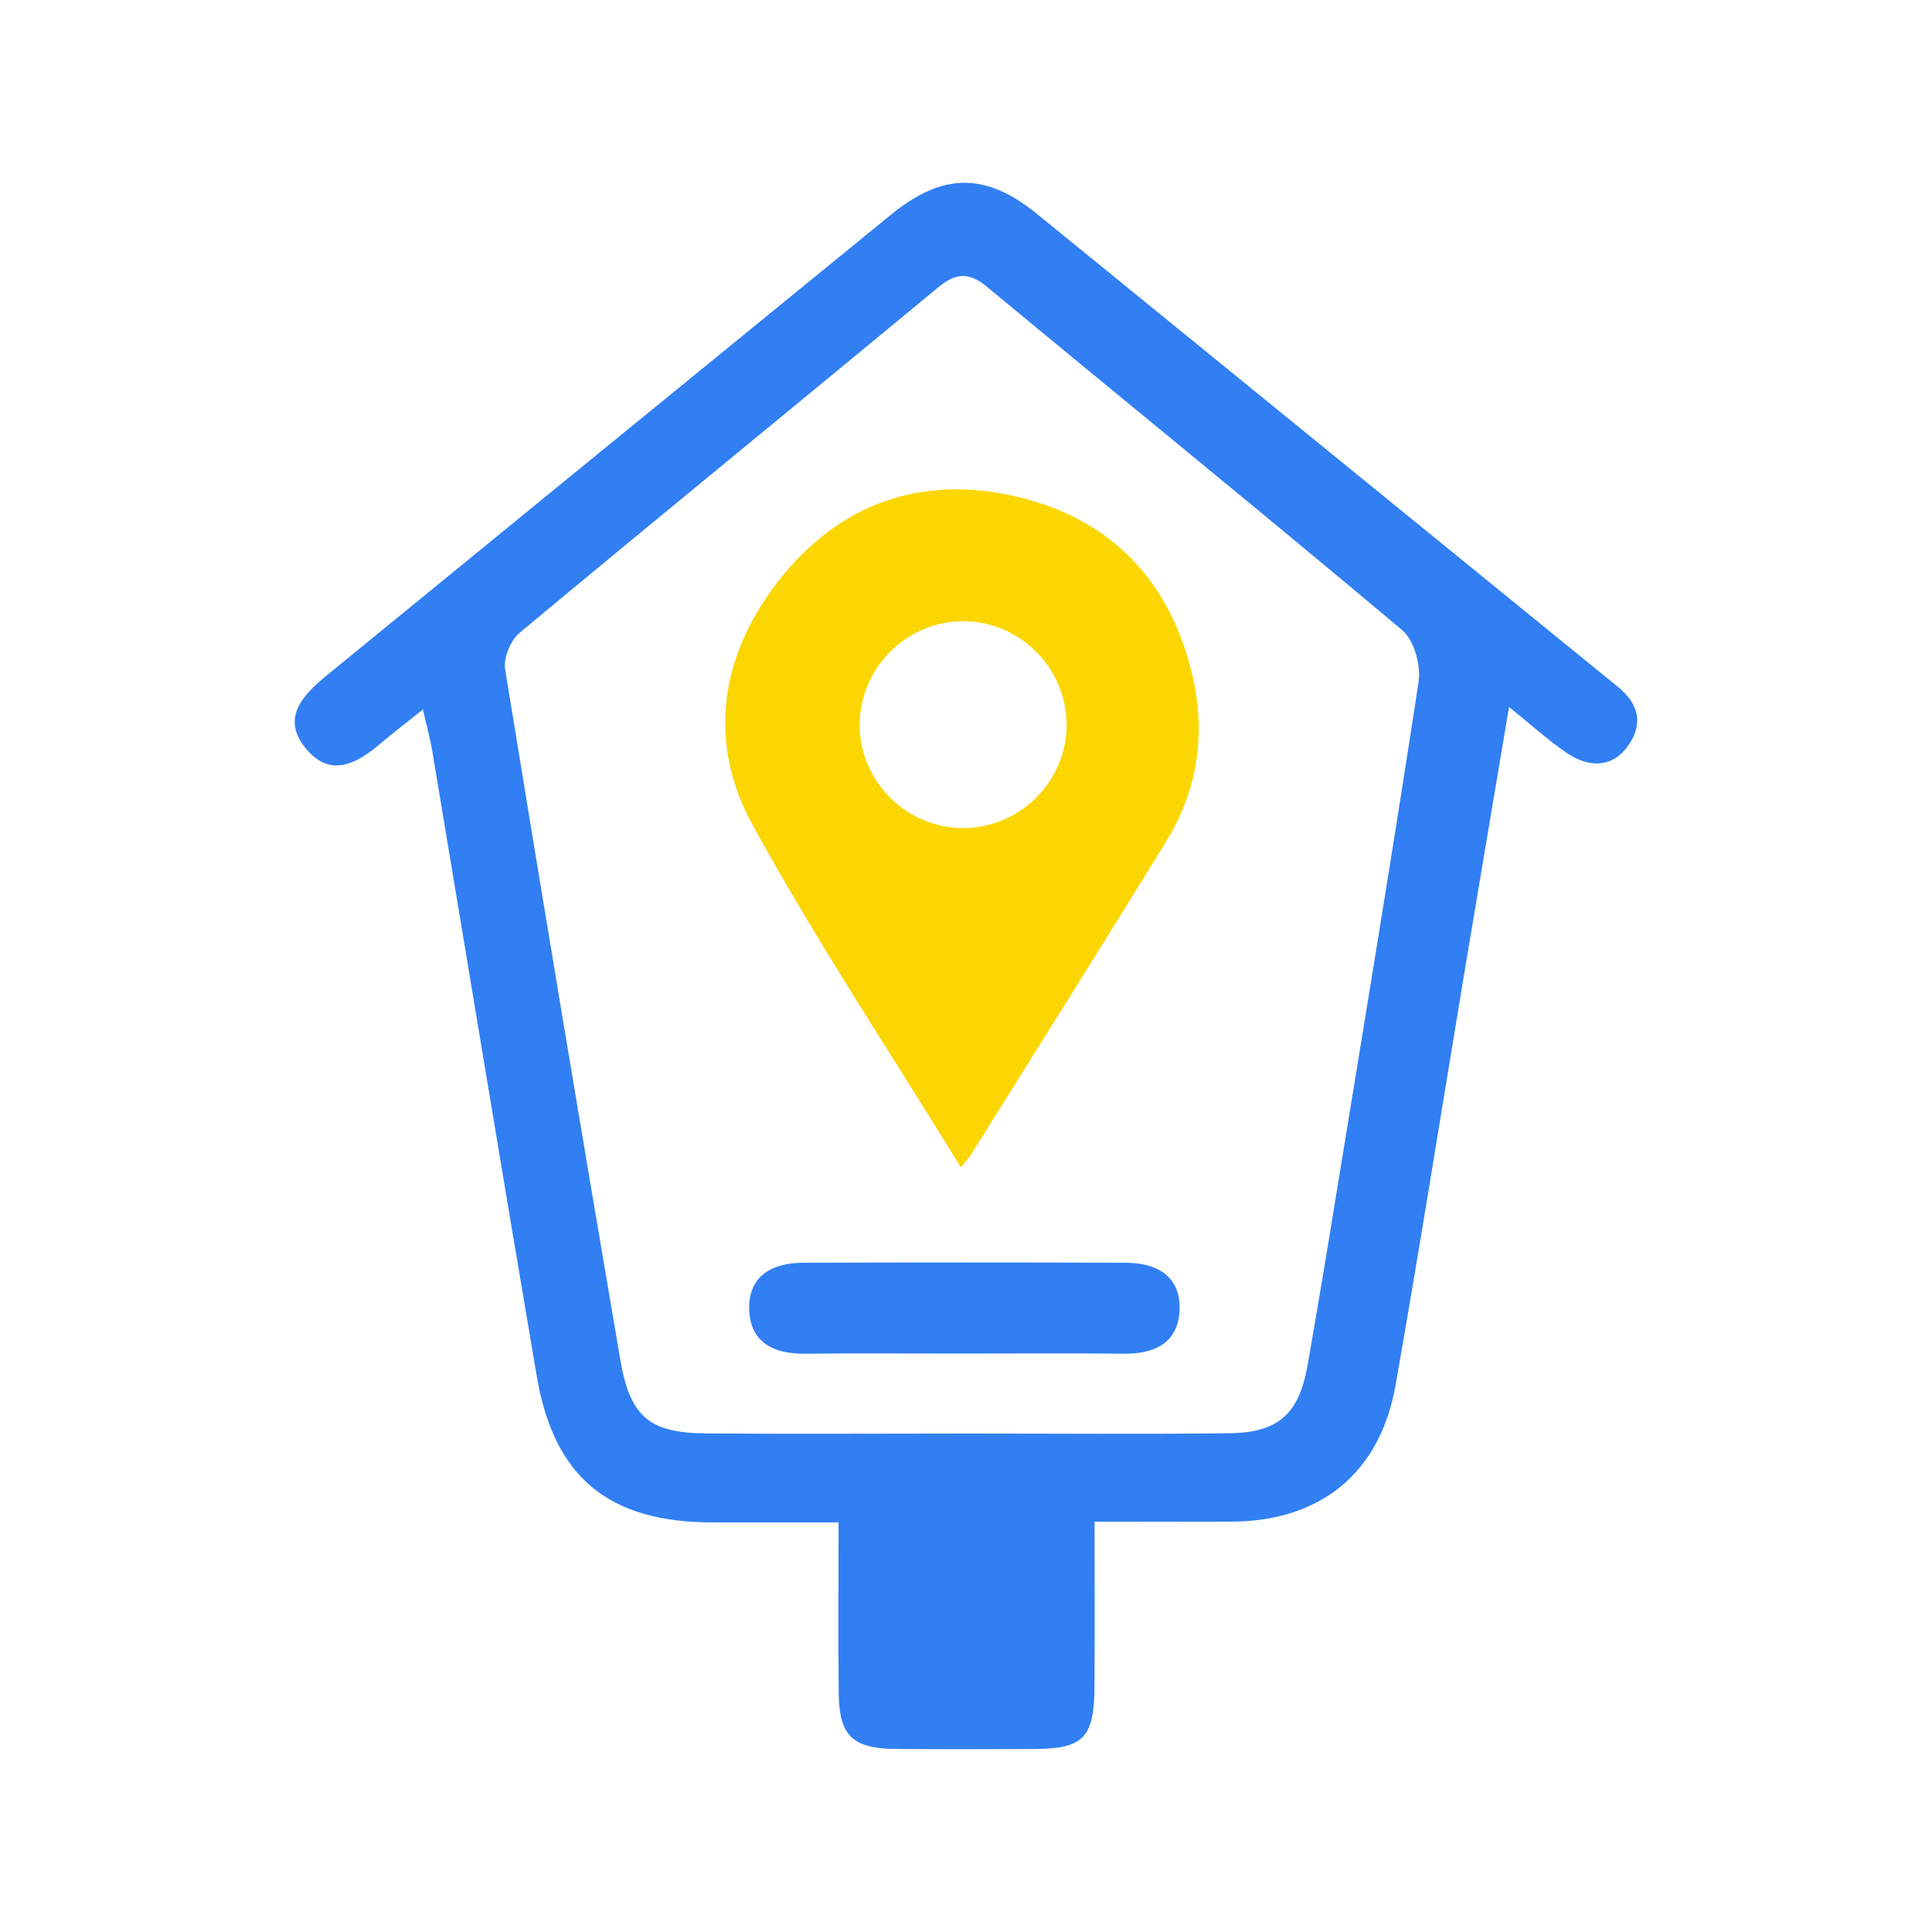 <svg width="40" height="40" viewBox="0 0 40 40" fill="none" xmlns="http://www.w3.org/2000/svg">
<path d="M19.893 24.168C18.414 21.759 16.896 19.476 15.581 17.08C14.644 15.371 14.904 13.587 16.107 12.04C17.359 10.43 19.063 9.82 21.042 10.281C22.999 10.737 24.233 12.025 24.69 13.992C24.967 15.189 24.8 16.354 24.152 17.409C22.816 19.581 21.456 21.739 20.105 23.902C20.067 23.965 20.014 24.018 19.893 24.168ZM19.952 17.145C21.122 17.139 22.083 16.175 22.083 15.006C22.082 13.836 21.122 12.868 19.954 12.861C18.768 12.854 17.789 13.838 17.799 15.027C17.81 16.195 18.78 17.15 19.952 17.145Z" fill="#FBD600"/>
<path d="M8.756 14.689C8.402 14.972 8.138 15.173 7.886 15.387C7.402 15.8 6.861 16.11 6.354 15.522C5.801 14.88 6.258 14.399 6.768 13.981C8.283 12.744 9.797 11.507 11.311 10.268C13.691 8.324 16.072 6.381 18.454 4.439C19.52 3.571 20.409 3.566 21.467 4.427C25.475 7.69 29.483 10.952 33.491 14.216C33.96 14.596 34.013 15.014 33.703 15.446C33.372 15.909 32.883 15.891 32.44 15.59C32.057 15.33 31.711 15.014 31.243 14.638C30.913 16.599 30.603 18.431 30.298 20.262C29.831 23.069 29.387 25.879 28.893 28.681C28.573 30.5 27.335 31.497 25.497 31.504C24.581 31.508 23.666 31.505 22.662 31.505C22.662 32.703 22.669 33.814 22.66 34.925C22.651 35.991 22.431 36.208 21.387 36.212C20.436 36.215 19.486 36.219 18.536 36.21C17.655 36.202 17.375 35.936 17.365 35.068C17.351 33.926 17.362 32.784 17.362 31.52C16.45 31.52 15.595 31.521 14.739 31.52C12.604 31.515 11.47 30.591 11.113 28.492C10.378 24.174 9.669 19.852 8.947 15.533C8.906 15.286 8.837 15.044 8.756 14.689ZM19.996 29.68C21.813 29.68 23.63 29.695 25.447 29.674C26.476 29.662 26.897 29.272 27.075 28.251C27.276 27.096 27.47 25.94 27.657 24.783C28.237 21.23 28.827 17.678 29.37 14.12C29.422 13.779 29.28 13.255 29.033 13.048C26.188 10.656 23.301 8.314 20.439 5.942C20.061 5.629 19.794 5.644 19.425 5.949C16.541 8.337 13.637 10.704 10.759 13.1C10.572 13.256 10.42 13.622 10.458 13.856C11.233 18.621 12.028 23.383 12.841 28.142C13.043 29.332 13.438 29.669 14.628 29.678C16.417 29.691 18.206 29.681 19.996 29.68Z" fill="#317FF2"/>
<path d="M19.927 28.024C18.84 28.024 17.753 28.016 16.666 28.027C16.02 28.034 15.531 27.796 15.511 27.112C15.491 26.419 15.985 26.146 16.62 26.144C18.85 26.136 21.079 26.136 23.309 26.144C23.944 26.146 24.441 26.415 24.422 27.107C24.404 27.789 23.92 28.034 23.271 28.027C22.157 28.015 21.042 28.024 19.927 28.024Z" fill="#317FF2"/>
</svg>
